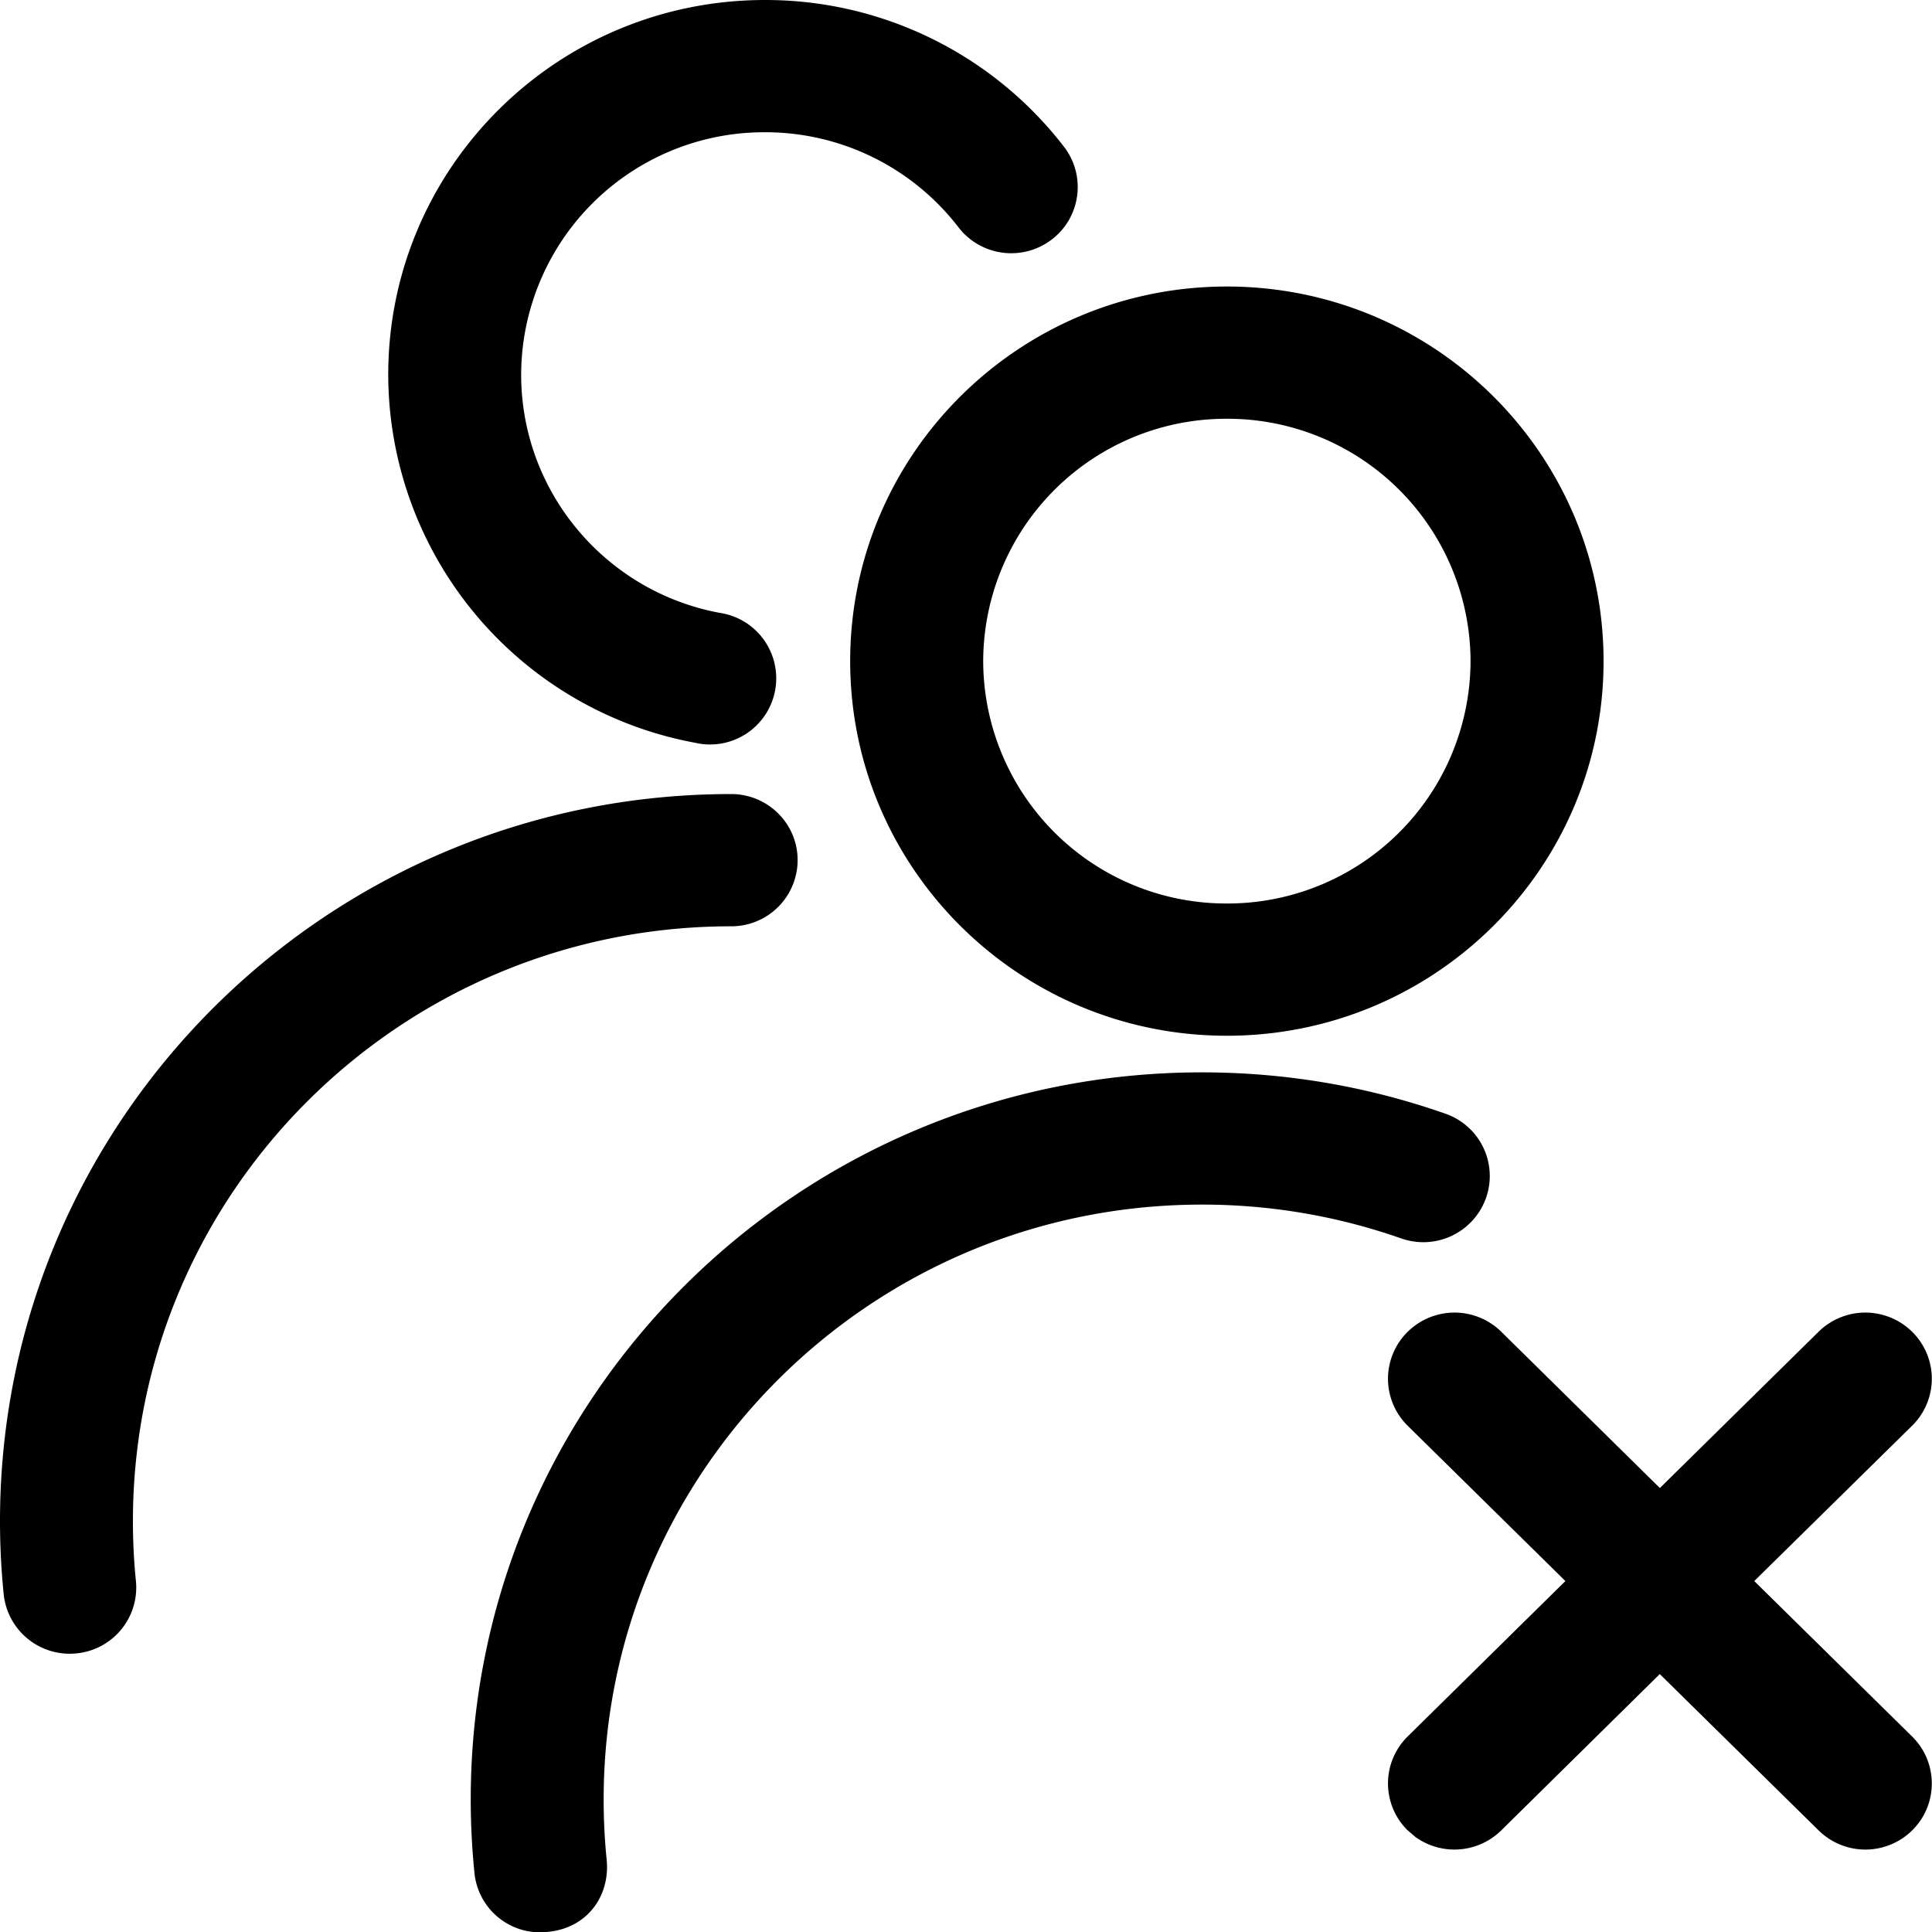 <svg xmlns="http://www.w3.org/2000/svg" xmlns:xlink="http://www.w3.org/1999/xlink" aria-hidden="true" role="img" class="iconify iconify--uiw" width="1em" height="1em" preserveAspectRatio="xMidYMid meet" viewBox="0 0 20 20"><path fill="currentColor" d="M12.442 11.101c.869 0 1.718.146 2.521.428a.683.683 0 0 1 .42.873a.689.689 0 0 1-.878.418a6.212 6.212 0 0 0-2.063-.35c-3.42 0-6.193 2.757-6.193 6.159c0 .208.01.414.031.619c.038.376-.198.71-.604.75a.682.682 0 0 1-.765-.615a7.568 7.568 0 0 1-.038-.754c0-4.157 3.389-7.528 7.569-7.528Zm6.384 2.685a.69.69 0 0 1 .973.005a.682.682 0 0 1-.005.968l-1.634 1.608l1.634 1.609c.27.266.272.7.005.968a.69.69 0 0 1-.973.004l-1.644-1.618l-1.641 1.618a.691.691 0 0 1-.889.068l-.084-.072a.682.682 0 0 1 .004-.968l1.633-1.609l-1.633-1.608a.682.682 0 0 1-.004-.968a.69.69 0 0 1 .973-.005l1.642 1.618ZM7.569 8.22c.38 0 .688.306.688.684a.686.686 0 0 1-.688.685c-3.42 0-6.193 2.757-6.193 6.159c0 .207.01.414.031.618a.685.685 0 0 1-.617.75a.687.687 0 0 1-.752-.614A7.568 7.568 0 0 1 0 15.748C0 11.59 3.389 8.22 7.569 8.22ZM12.7 2.966c2.154 0 3.9 1.737 3.9 3.878c0 2.142-1.746 3.878-3.9 3.878c-2.153 0-3.899-1.736-3.899-3.878c0-2.141 1.746-3.878 3.9-3.878Zm0 1.369a2.516 2.516 0 0 0-2.522 2.51A2.516 2.516 0 0 0 12.7 9.353a2.516 2.516 0 0 0 2.523-2.509A2.516 2.516 0 0 0 12.7 4.335ZM7.918 0a3.9 3.9 0 0 1 3.097 1.52c.23.3.174.73-.128.96a.69.69 0 0 1-.965-.127a2.522 2.522 0 0 0-2.004-.984a2.516 2.516 0 0 0-2.523 2.509c0 1.212.871 2.245 2.054 2.466a.685.685 0 1 1-.254 1.345a3.884 3.884 0 0 1-3.176-3.811C4.02 1.736 5.765 0 7.92 0Z"></path></svg>